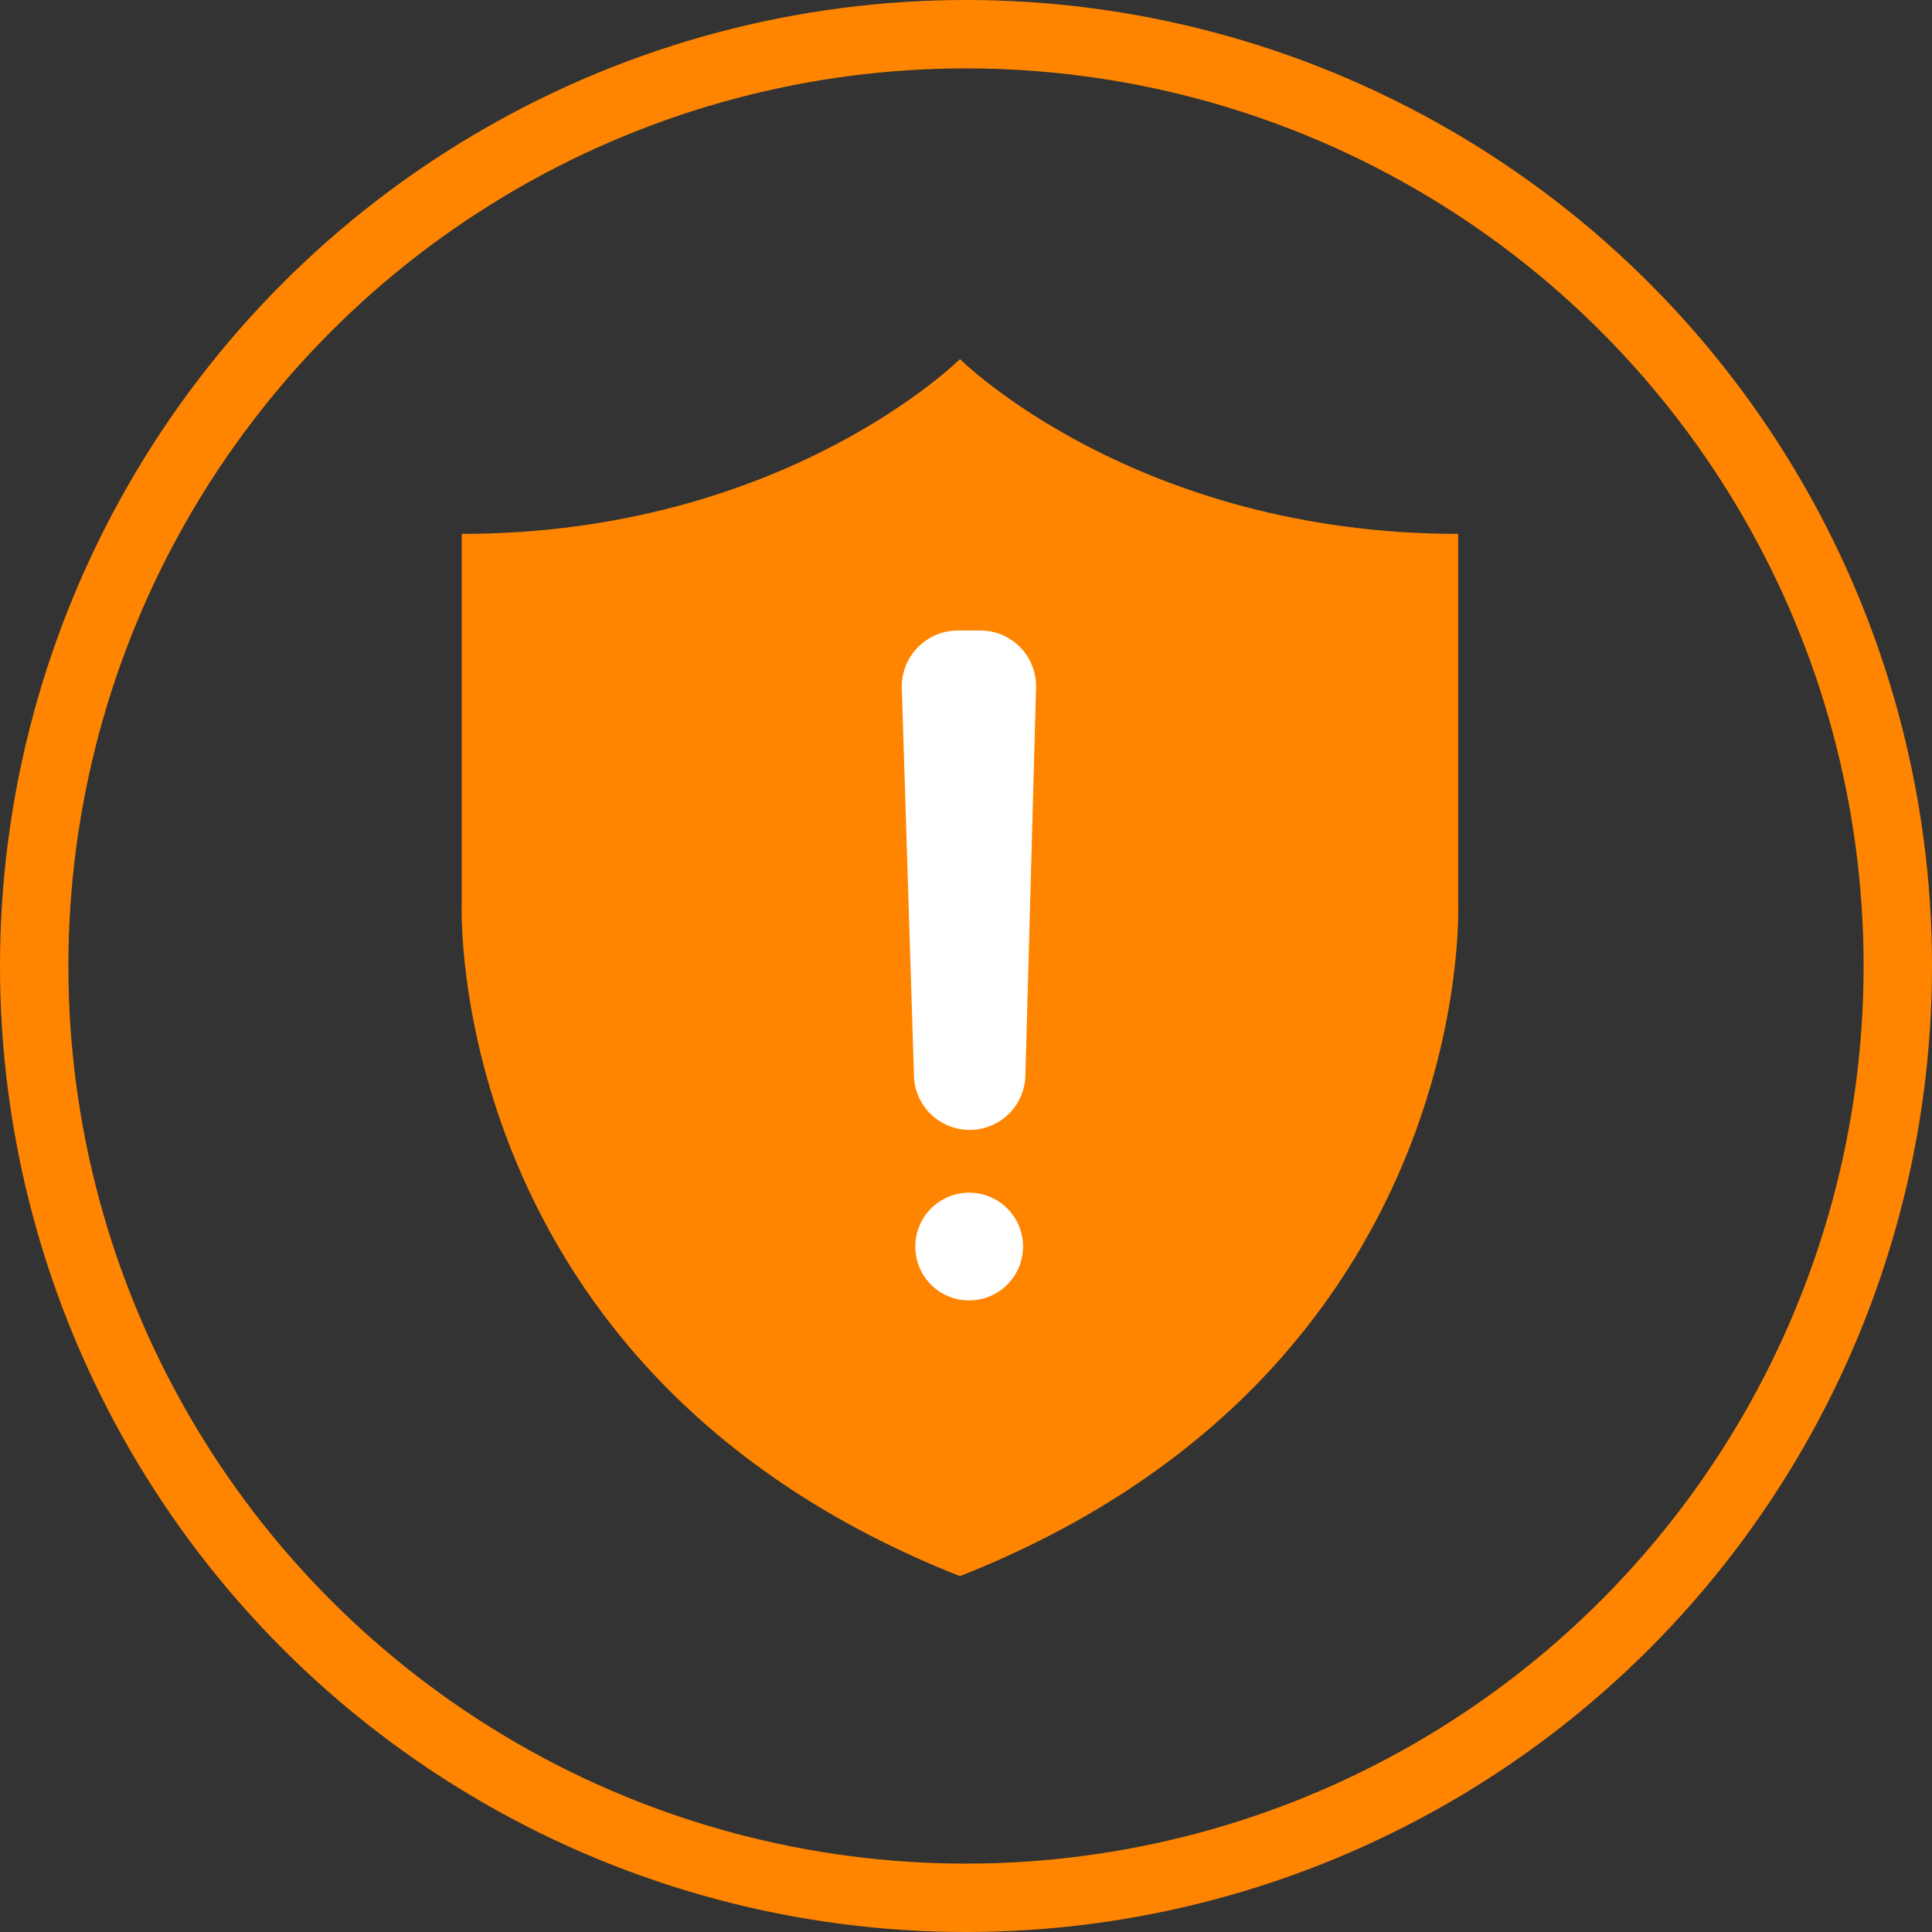 <svg xmlns="http://www.w3.org/2000/svg" width="113" height="113" viewBox="0 0 113 113">
  <rect x="0" y="0" width="113" height="113" fill="#333333" stroke="none"/>
  <g id="Group_27699" data-name="Group 27699" transform="translate(-871.202 -175.202)">
    <g id="Ellipse_2" data-name="Ellipse 2" transform="translate(871.202 175.202)" fill="none" stroke="#ff8500" stroke-width="4">
      <circle cx="56.5" cy="56.5" r="56.5" stroke="none"/>
      <circle cx="56.5" cy="56.5" r="54.5" fill="none"/>
    </g>
    <g id="Group_12804" data-name="Group 12804" transform="translate(694.553 -162.797)">
      <path id="Path_13883" data-name="Path 13883" d="M1049.661,253.212V231.585c-18.891,0-29.141-10.224-29.141-10.224s-10.251,10.224-29.141,10.224v21.627s-1.13,27.38,29.141,39.334C1050.791,280.592,1049.661,253.212,1049.661,253.212Z" transform="translate(-787.725 137.639)" fill="#ff8500"/>
      <path id="Union_68" data-name="Union 68" d="M.79,36.035A3.15,3.15,0,1,1,3.944,39.18,3.141,3.141,0,0,1,.79,36.035ZM.712,26.063,0,3.362A3.279,3.279,0,0,1,3.268,0H4.611a3.257,3.257,0,0,1,3.24,3.336L7.227,26.063a3.26,3.26,0,0,1-6.516,0Z" transform="translate(229.395 374.877)" fill="#fff" stroke="rgba(0,0,0,0)" stroke-miterlimit="10" stroke-width="1"/>
    </g>
  </g>
</svg>
